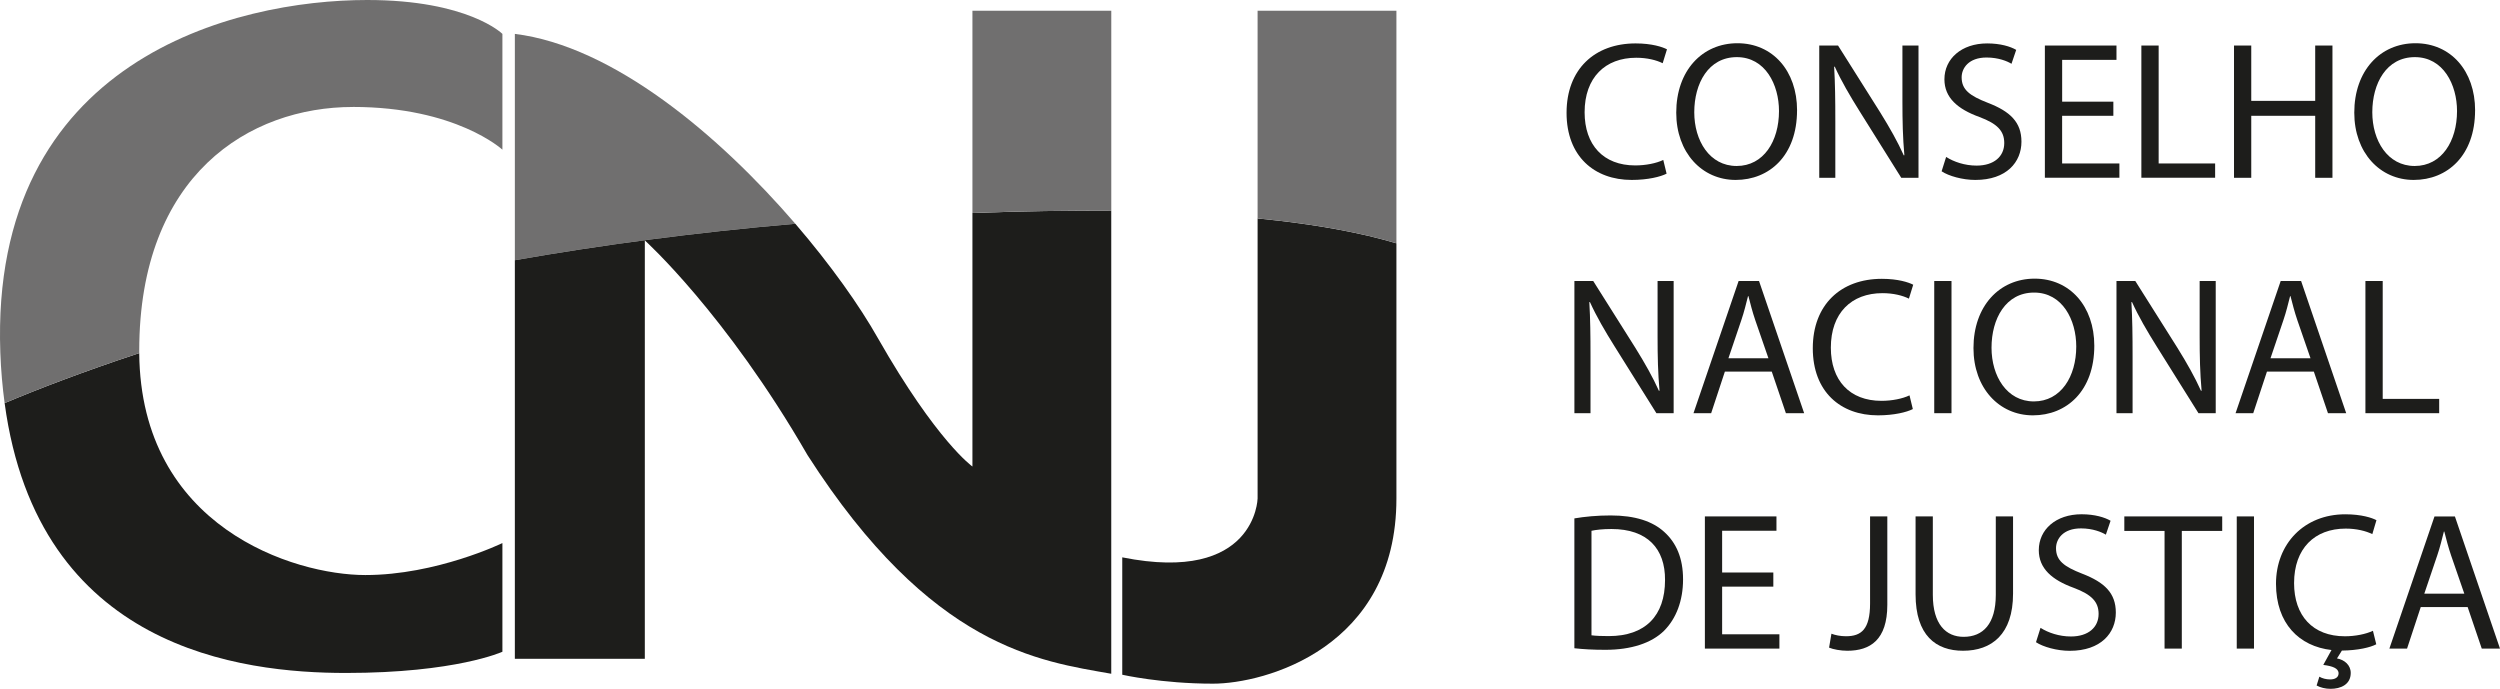 <?xml version="1.0" encoding="UTF-8"?><svg id="Camada_1" xmlns="http://www.w3.org/2000/svg" viewBox="0 0 847.67 233.56"><defs><style>.cls-1{fill:#706f6f;}.cls-1,.cls-2{stroke-width:0px;}.cls-2{fill:#1d1d1b;}</style></defs><path class="cls-2" d="M565.09,58.88c-2.06,1.06-6.38,2.13-11.84,2.13-12.64,0-22.08-7.98-22.08-22.75s9.51-23.54,23.41-23.54c5.52,0,9.11,1.2,10.64,2l-1.46,4.72c-2.13-1.06-5.25-1.86-8.98-1.86-10.51,0-17.49,6.72-17.49,18.49,0,11.04,6.32,18.02,17.16,18.02,3.59,0,7.18-.73,9.51-1.86l1.13,4.66Z"/><path class="cls-2" d="M609.32,37.4c0,15.36-9.38,23.61-20.81,23.61s-20.15-9.25-20.15-22.81c0-14.23,8.78-23.54,20.75-23.54s20.22,9.38,20.22,22.75ZM574.47,38.06c0,9.64,5.19,18.22,14.37,18.22s14.36-8.45,14.36-18.62c0-8.98-4.66-18.29-14.3-18.29s-14.43,8.91-14.43,18.69Z"/><path class="cls-2" d="M616.85,60.27V15.45h6.38l14.3,22.68c3.26,5.25,5.92,9.97,7.98,14.56l.2-.07c-.53-5.98-.66-11.44-.66-18.42V15.45h5.45v44.83h-5.85l-14.23-22.74c-3.13-4.99-6.12-10.11-8.32-14.96l-.2.07c.33,5.65.4,11.04.4,18.49v19.15h-5.45Z"/><path class="cls-2" d="M659.89,53.22c2.59,1.66,6.32,2.93,10.31,2.93,5.92,0,9.38-3.12,9.38-7.65,0-4.12-2.39-6.58-8.45-8.84-7.32-2.66-11.84-6.52-11.84-12.77,0-6.98,5.79-12.17,14.5-12.17,4.52,0,7.91,1.06,9.84,2.19l-1.6,4.72c-1.4-.87-4.39-2.13-8.45-2.13-6.12,0-8.45,3.66-8.45,6.72,0,4.19,2.73,6.25,8.91,8.65,7.58,2.92,11.37,6.58,11.37,13.17,0,6.92-5.05,12.97-15.63,12.97-4.32,0-9.05-1.33-11.44-2.93l1.53-4.86Z"/><path class="cls-2" d="M716.56,39.26h-17.36v16.16h19.42v4.85h-25.27V15.45h24.28v4.86h-18.42v14.17h17.36v4.79Z"/><path class="cls-2" d="M726.08,15.45h5.85v39.97h19.15v4.85h-25.01V15.45Z"/><path class="cls-2" d="M763.33,15.45v18.75h21.68V15.45h5.85v44.83h-5.85v-21.01h-21.68v21.01h-5.85V15.45h5.85Z"/><path class="cls-2" d="M839.22,37.4c0,15.36-9.38,23.61-20.81,23.61s-20.15-9.25-20.15-22.81c0-14.23,8.78-23.54,20.75-23.54s20.22,9.38,20.22,22.75ZM804.37,38.06c0,9.64,5.19,18.22,14.37,18.22s14.36-8.45,14.36-18.62c0-8.98-4.66-18.29-14.3-18.29s-14.43,8.91-14.43,18.69Z"/><path class="cls-2" d="M533.83,140.1v-44.82h6.38l14.3,22.68c3.26,5.25,5.92,9.97,7.98,14.56l.2-.07c-.53-5.98-.66-11.44-.66-18.42v-18.75h5.45v44.82h-5.85l-14.23-22.74c-3.13-4.99-6.12-10.11-8.31-14.96l-.2.07c.33,5.65.4,11.04.4,18.49v19.15h-5.45Z"/><path class="cls-2" d="M584.85,126l-4.65,14.1h-5.99l15.3-44.82h6.92l15.3,44.82h-6.19l-4.79-14.1h-15.89ZM599.62,121.48l-4.46-12.9c-1-2.93-1.66-5.59-2.33-8.18h-.13c-.66,2.59-1.33,5.39-2.26,8.11l-4.39,12.97h13.57Z"/><path class="cls-2" d="M648.58,138.7c-2.06,1.06-6.38,2.13-11.84,2.13-12.64,0-22.08-7.98-22.08-22.75s9.51-23.54,23.41-23.54c5.52,0,9.11,1.2,10.64,2l-1.46,4.72c-2.13-1.06-5.25-1.86-8.98-1.86-10.51,0-17.49,6.72-17.49,18.49,0,11.04,6.32,18.02,17.16,18.02,3.59,0,7.18-.73,9.51-1.86l1.13,4.65Z"/><path class="cls-2" d="M661.69,95.28v44.82h-5.85v-44.82h5.85Z"/><path class="cls-2" d="M710.11,117.22c0,15.36-9.38,23.61-20.82,23.61s-20.15-9.24-20.15-22.81c0-14.23,8.78-23.54,20.75-23.54s20.22,9.38,20.22,22.74ZM675.26,117.89c0,9.64,5.19,18.22,14.36,18.22s14.37-8.45,14.37-18.62c0-8.98-4.66-18.29-14.3-18.29s-14.43,8.91-14.43,18.69Z"/><path class="cls-2" d="M717.63,140.1v-44.82h6.38l14.3,22.68c3.26,5.25,5.92,9.97,7.98,14.56l.2-.07c-.53-5.98-.66-11.44-.66-18.42v-18.75h5.45v44.82h-5.85l-14.23-22.74c-3.12-4.99-6.12-10.11-8.31-14.96l-.2.07c.33,5.65.4,11.04.4,18.49v19.15h-5.45Z"/><path class="cls-2" d="M768.65,126l-4.65,14.1h-5.99l15.3-44.82h6.92l15.29,44.82h-6.18l-4.79-14.1h-15.89ZM783.42,121.48l-4.46-12.9c-1-2.93-1.66-5.59-2.33-8.18h-.13c-.66,2.59-1.33,5.39-2.26,8.11l-4.39,12.97h13.57Z"/><path class="cls-2" d="M802.05,95.28h5.85v39.97h19.15v4.85h-25.01v-44.82Z"/><path class="cls-2" d="M533.83,175.77c3.52-.6,7.71-1,12.3-1,8.31,0,14.23,2,18.16,5.59,4.06,3.66,6.38,8.85,6.38,16.09s-2.33,13.3-6.45,17.43c-4.26,4.19-11.17,6.45-19.89,6.45-4.19,0-7.58-.2-10.51-.53v-44.03ZM539.62,215.41c1.46.2,3.59.27,5.85.27,12.44,0,19.09-6.91,19.09-19.02.07-10.57-5.92-17.29-18.16-17.29-2.99,0-5.25.27-6.78.6v35.45Z"/><path class="cls-2" d="M601.28,198.91h-17.36v16.16h19.42v4.85h-25.27v-44.82h24.27v4.86h-18.42v14.16h17.36v4.79Z"/><path class="cls-2" d="M634.08,175.1h5.85v29.99c0,11.91-5.85,15.56-13.57,15.56-2.2,0-4.79-.46-6.18-1.06l.8-4.72c1.2.46,2.93.86,4.92.86,5.19,0,8.18-2.33,8.18-11.11v-29.53Z"/><path class="cls-2" d="M655.36,175.1v26.6c0,9.98,4.46,14.23,10.44,14.23,6.58,0,10.91-4.39,10.91-14.23v-26.6h5.85v26.2c0,13.77-7.25,19.35-16.96,19.35-9.18,0-16.09-5.19-16.09-19.15v-26.4h5.85Z"/><path class="cls-2" d="M691.88,212.88c2.59,1.66,6.32,2.93,10.31,2.93,5.92,0,9.38-3.13,9.38-7.65,0-4.12-2.39-6.58-8.45-8.85-7.31-2.66-11.83-6.52-11.83-12.77,0-6.98,5.78-12.17,14.5-12.17,4.52,0,7.91,1.07,9.84,2.2l-1.6,4.72c-1.4-.86-4.39-2.13-8.45-2.13-6.12,0-8.45,3.66-8.45,6.72,0,4.19,2.73,6.25,8.91,8.65,7.58,2.93,11.37,6.58,11.37,13.17,0,6.92-5.05,12.97-15.63,12.97-4.32,0-9.05-1.33-11.44-2.92l1.53-4.85Z"/><path class="cls-2" d="M733.92,180.02h-13.63v-4.92h33.19v4.92h-13.7v39.9h-5.85v-39.9Z"/><path class="cls-2" d="M764.26,175.1v44.82h-5.85v-44.82h5.85Z"/><path class="cls-2" d="M805.7,218.46c-1.99,1.06-6.12,2.06-11.64,2.13l-1.66,2.66c2.53.46,4.66,2.26,4.66,4.92,0,3.93-3.39,5.39-6.85,5.39-1.73,0-3.52-.46-4.72-1.13l.93-2.99c1,.6,2.33.93,3.66.93,1.53,0,2.86-.6,2.86-2.06,0-1.73-2.06-2.46-5.19-2.86l2.79-5.05c-10.97-1.26-18.82-8.98-18.82-22.48s9.51-23.54,23.48-23.54c5.52,0,9.11,1.2,10.58,2l-1.4,4.72c-2.2-1.07-5.32-1.87-9.04-1.87-10.51,0-17.49,6.72-17.49,18.49,0,11.04,6.32,18.02,17.23,18.02,3.53,0,7.11-.73,9.51-1.86l1.13,4.59Z"/><path class="cls-2" d="M820.8,205.83l-4.65,14.1h-5.99l15.3-44.82h6.92l15.29,44.82h-6.18l-4.79-14.1h-15.89ZM835.57,201.3l-4.46-12.9c-1-2.93-1.66-5.59-2.33-8.18h-.13c-.66,2.59-1.33,5.39-2.26,8.11l-4.39,12.97h13.57Z"/><path class="cls-2" d="M117.25,228.18c37.42,0,53.1-7.19,53.1-7.19v-36.85s-22.34,10.84-46.48,10.84-76.17-16.17-76.66-75.25c-19.22,6.35-34.53,12.27-45.64,16.95,11.25,83.52,80.5,91.5,115.67,91.5Z"/><path class="cls-1" d="M119.65,36.26c35.02,0,50.7,14.49,50.7,14.49V11.49S158.83,0,124.49,0C79.8,0-3.48,20.04.11,119.54c.22,6.06.73,11.74,1.46,17.14,11.11-4.68,26.42-10.6,45.64-16.95v-.78c0-59.75,37.42-82.68,72.44-82.68Z"/><path class="cls-1" d="M174.57,11.49v76.74c28.77-5.06,60.46-9.36,95.1-12.36-25.77-29.93-61.67-60.24-95.1-64.38Z"/><path class="cls-2" d="M329.72,72.22v85.96s-12.06-8.47-32.01-43.45c-6.27-11.11-16.09-24.96-28.04-38.86-34.64,3-66.33,7.3-95.1,12.36v135.14h44.07V81.52s27.39,24.66,55.16,72.79c41.96,65.51,78.84,69.87,102.99,74.14V71.49c-14.17-.13-29.77.08-47.08.73Z"/><path class="cls-1" d="M329.72,3.65v68.57c17.31-.65,32.91-.87,47.08-.73V3.65h-47.08Z"/><path class="cls-2" d="M426.41,169.05s-.62,28.99-45.89,19.93v39.8s13.28,3.03,30.77,3.03,62.19-12.06,62.19-62.76v-86.55c-11.41-3.41-26.66-6.43-47.07-8.44v94.99Z"/><path class="cls-1" d="M426.41,3.65v70.41c20.41,2,35.67,5.03,47.07,8.44V3.65h-47.07Z"/></svg>